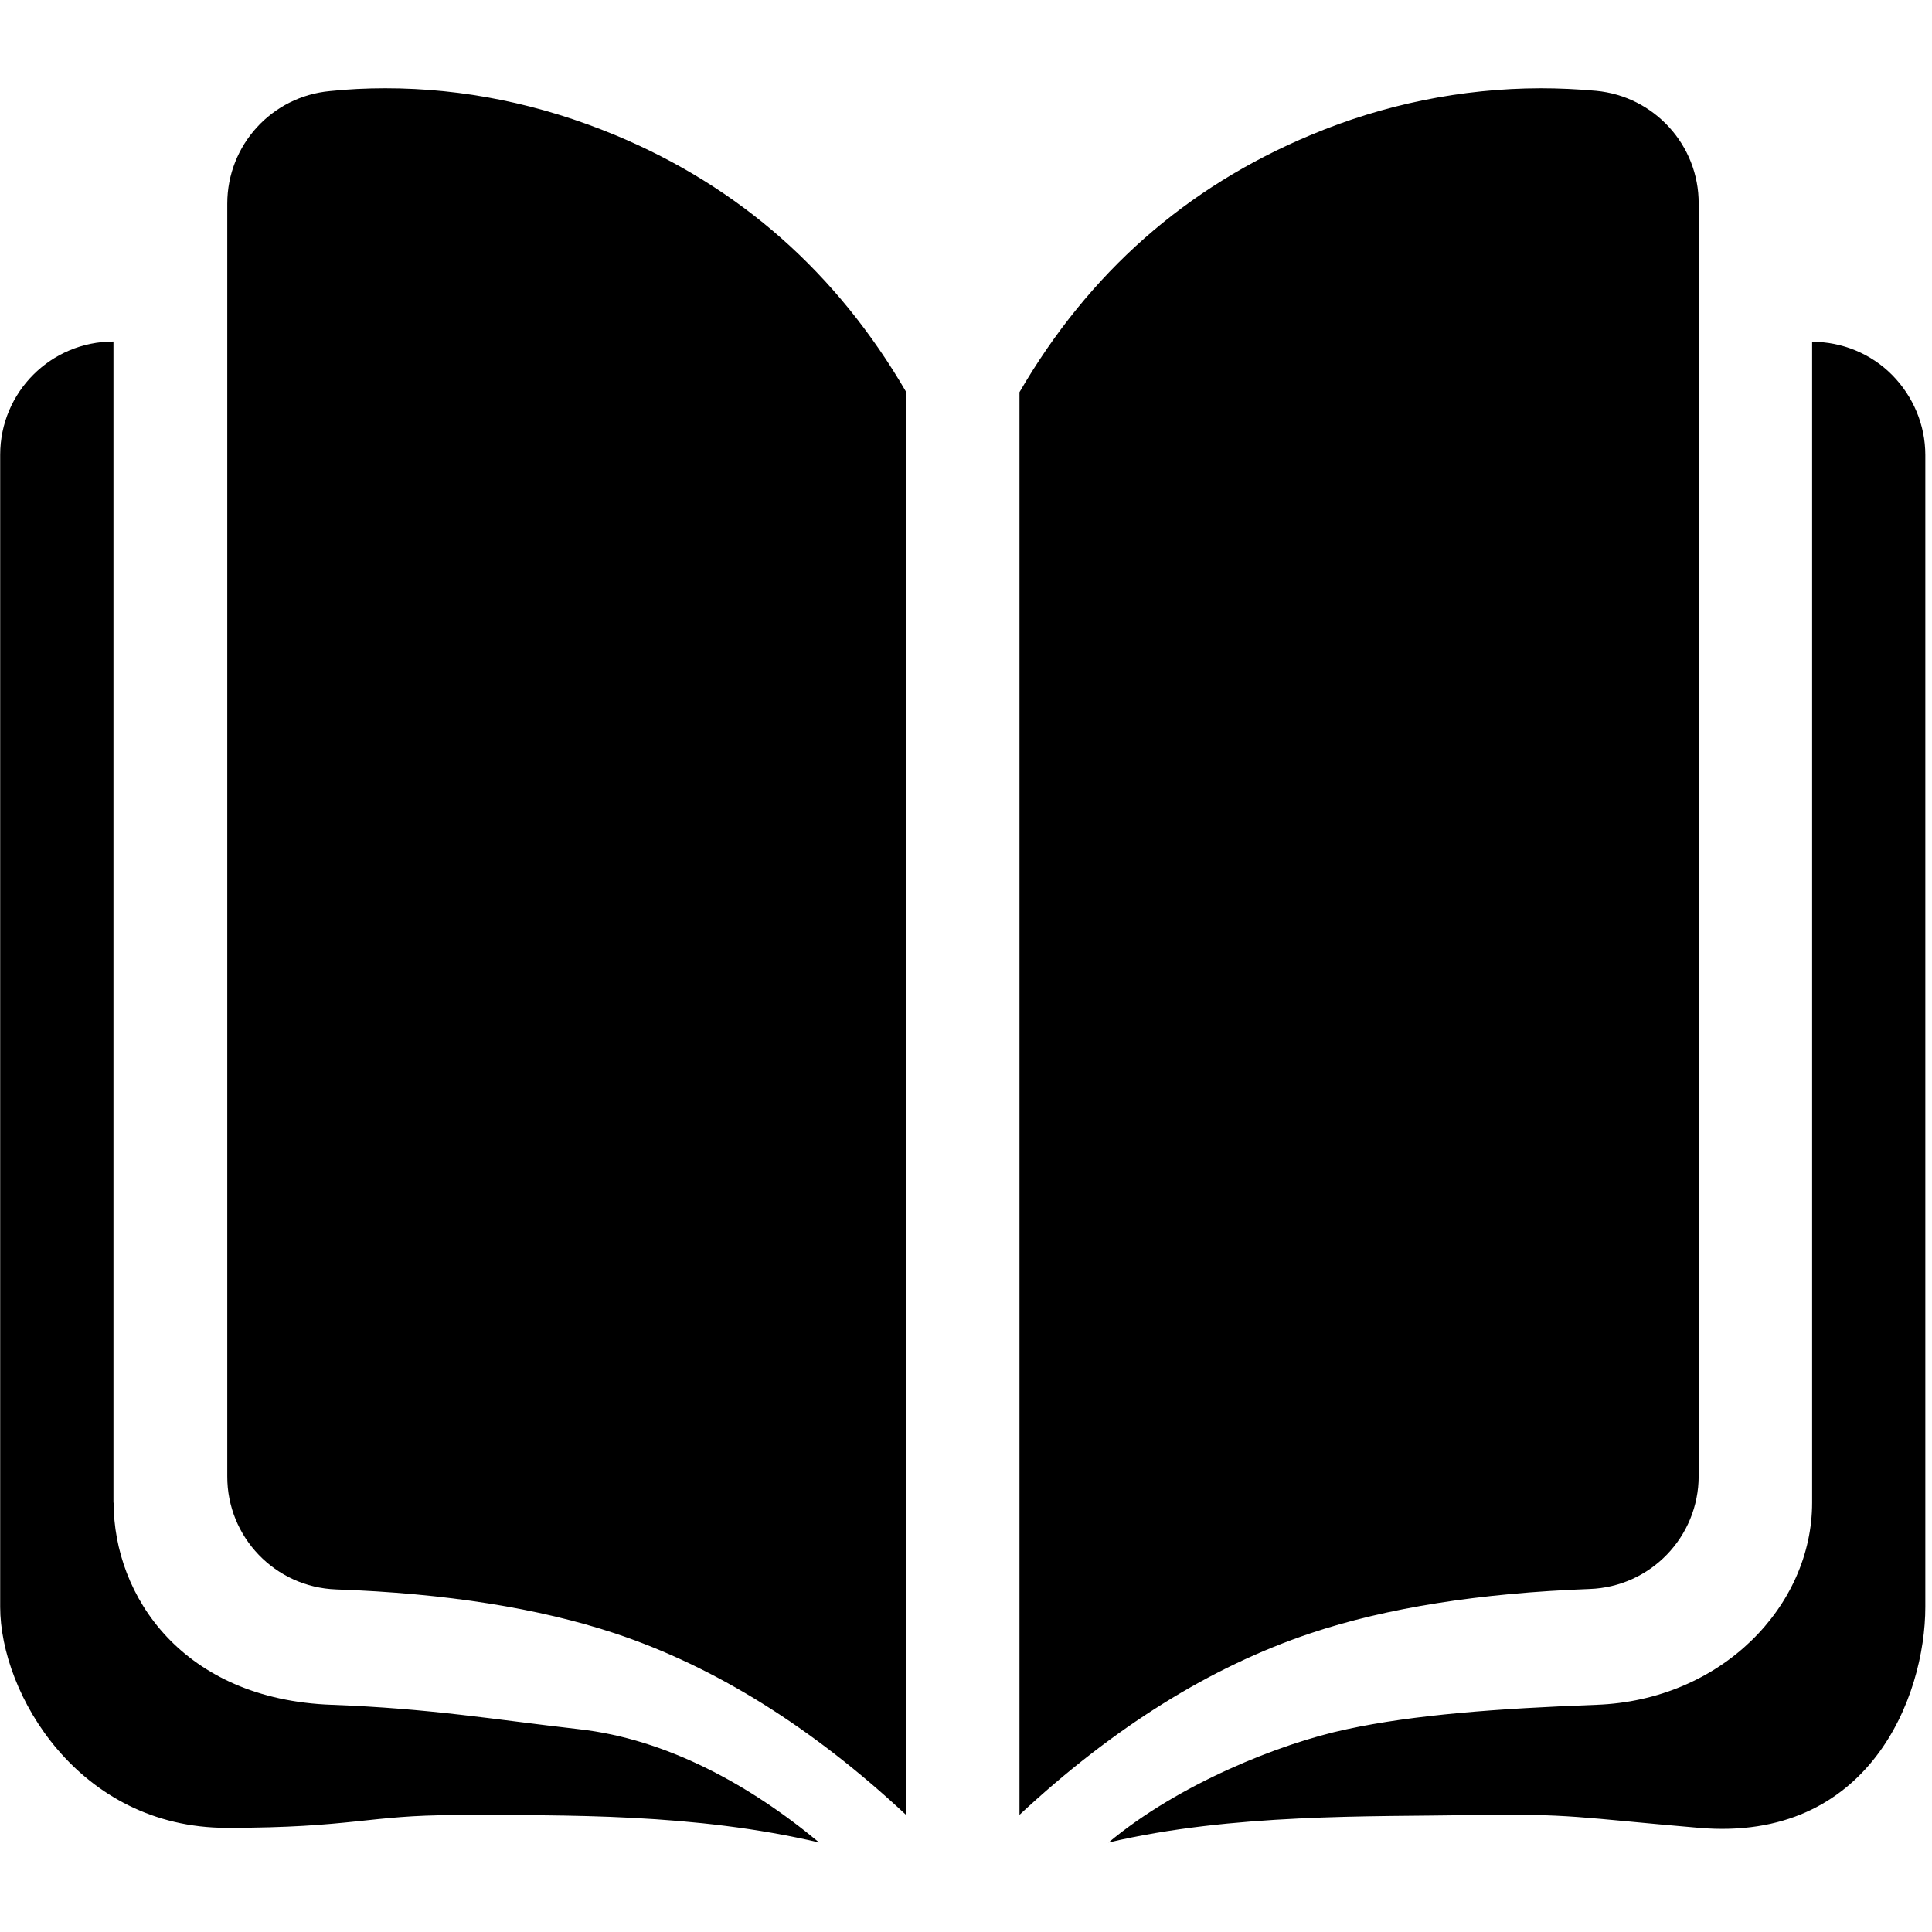 <?xml version="1.0" encoding="UTF-8"?>
<svg width="22px" height="22px" viewBox="0 0 22 22" version="1.1" xmlns="http://www.w3.org/2000/svg" xmlns:xlink="http://www.w3.org/1999/xlink">
    <title>知识库</title>
    <defs>
        <filter id="filter-1">
            <feColorMatrix in="SourceGraphic" type="matrix" values="0 0 0 0 1 0 0 0 0 1 0 0 0 0 1 0 0 0 1 0"></feColorMatrix>
        </filter>
    </defs>
    <g id="Page-1" stroke="none" stroke-width="1" fill="none" fill-rule="evenodd">
        <g id="知识库" transform="translate(-162, -121)" filter="url(#filter-1)">
            <g transform="translate(162, 121.021)">
                <g id="Group" transform="translate(0, 0.979)" fill="#000000" fill-rule="nonzero">
                    <path d="M17.541,0.005 C17.752,0.005 17.963,0.015 18.175,0.034 C18.837,0.096 19.346,0.653 19.343,1.319 L19.343,15.807 C19.343,16.502 18.793,17.07 18.101,17.094 C16.851,17.141 15.79,17.308 14.924,17.598 C13.787,17.979 12.679,18.669 11.609,19.666 L11.609,3.466 C12.4,2.105 13.507,1.13 14.924,0.538 C15.754,0.189 16.642,0.007 17.541,0.005 Z M20.635,16.111 L20.635,2.892 C20.976,2.892 21.305,3.027 21.546,3.27 C21.786,3.513 21.924,3.84 21.924,4.181 L21.924,17.298 C21.924,18.323 21.283,19.981 19.346,19.814 C17.981,19.698 17.892,19.649 16.741,19.669 C15.614,19.688 14.035,19.649 12.623,19.981 C13.414,19.32 14.57,18.853 15.336,18.691 C16.1,18.526 17.055,18.455 18.177,18.413 C19.601,18.362 20.635,17.291 20.635,16.111 L20.635,16.111 Z M4.388,0.005 C5.279,0.005 6.151,0.184 7.005,0.538 C8.422,1.128 9.529,2.105 10.32,3.466 L10.32,19.669 C9.249,18.669 8.142,17.979 7.005,17.6 C6.138,17.313 5.08,17.143 3.828,17.099 C3.135,17.074 2.585,16.505 2.588,15.809 L2.588,1.319 C2.588,0.653 3.094,0.098 3.757,0.037 C3.965,0.015 4.177,0.005 4.388,0.005 Z M1.294,16.111 C1.294,17.175 2.08,18.352 3.779,18.413 C4.903,18.455 5.606,18.578 6.595,18.691 C7.585,18.802 8.537,19.322 9.328,19.981 C7.916,19.649 6.455,19.669 5.188,19.669 C4.191,19.669 4.017,19.814 2.583,19.814 C0.891,19.814 0.002,18.283 0.002,17.298 L0.002,4.179 C0.002,3.466 0.579,2.889 1.292,2.889 L1.292,16.111 L1.294,16.111 Z" id="形状"></path>
                </g>
            </g>
        </g>
    </g>
</svg>